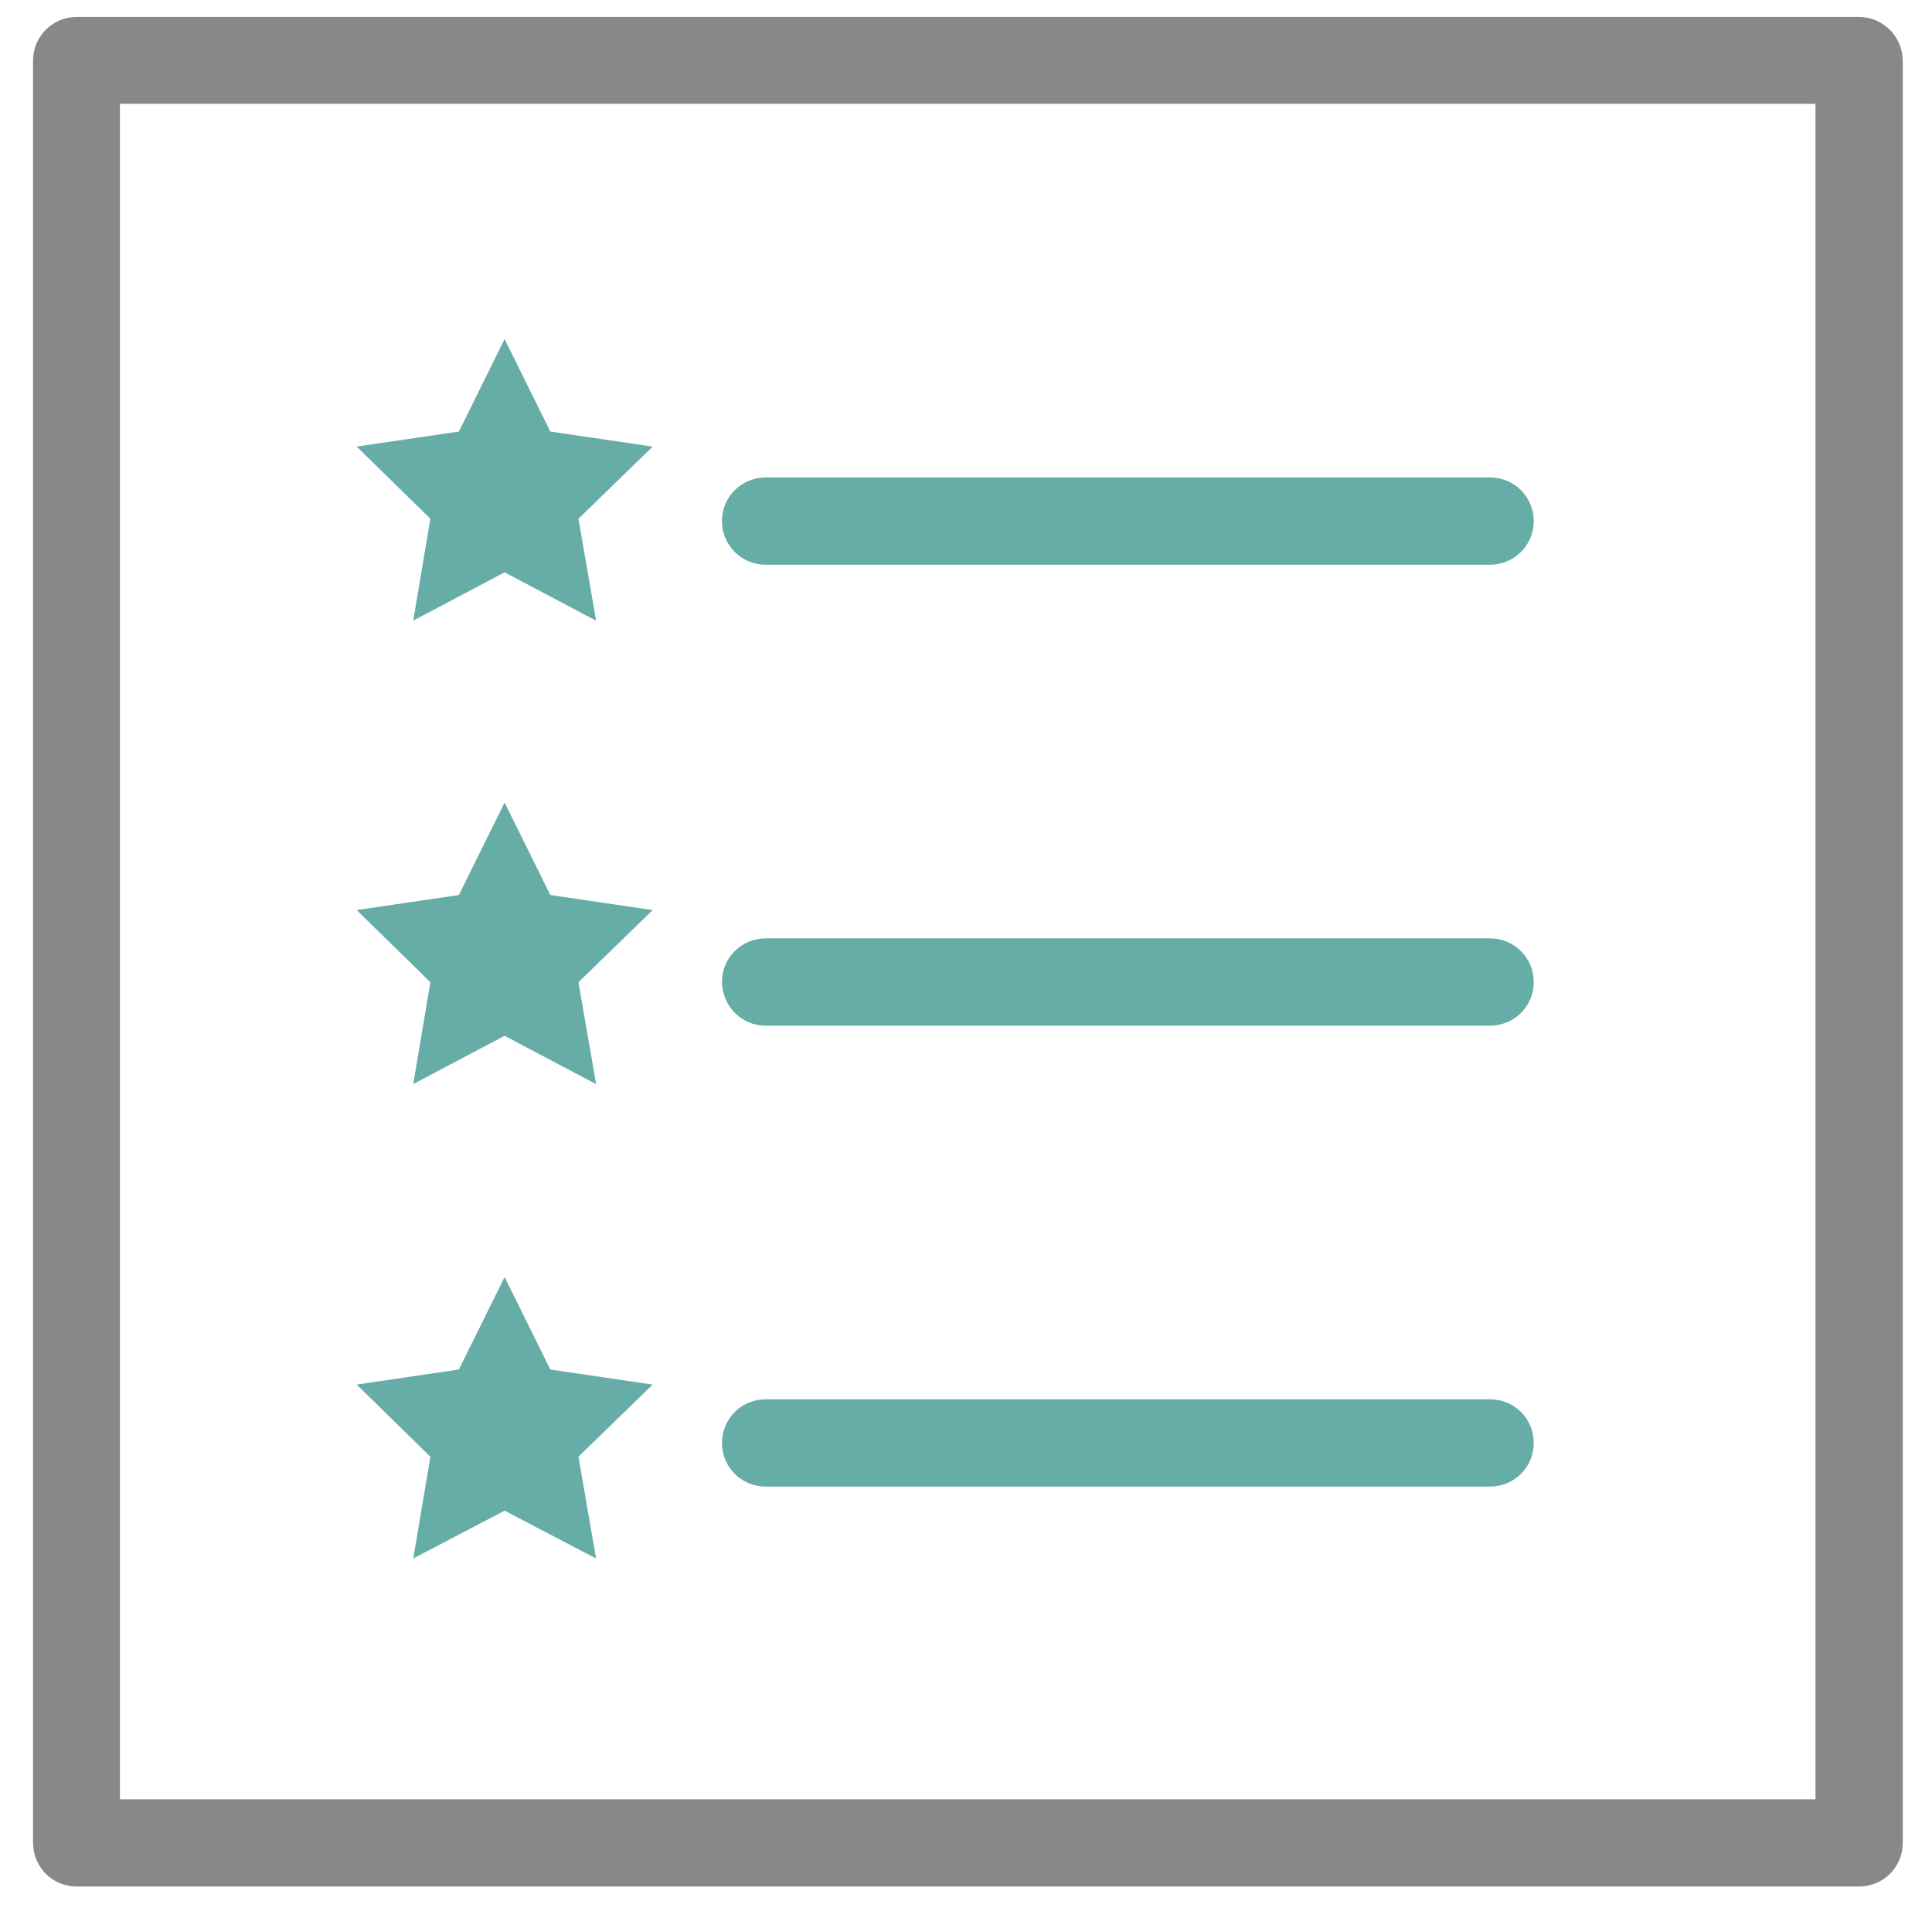 <?xml version="1.0" encoding="utf-8"?>
<!-- Generator: Adobe Illustrator 21.0.2, SVG Export Plug-In . SVG Version: 6.00 Build 0)  -->
<svg version="1.1" id="Capa_1" xmlns="http://www.w3.org/2000/svg" xmlns:xlink="http://www.w3.org/1999/xlink" x="0px" y="0px"
	 viewBox="0 0 456 451" style="enable-background:new 0 0 456 451;" xml:space="preserve">
<style type="text/css">
	.st0{fill:#67ADA7;stroke:#67ADA7;stroke-width:6;stroke-miterlimit:10;}
	.st1{fill:#888888;stroke:#888888;stroke-width:6;stroke-miterlimit:10;}
</style>
<g>
	<path class="st0" d="M180.7,130.3h171c4,0,7.3-3.2,7.3-7.3c0-4-3.2-7.3-7.3-7.3h-171c-4,0-7.3,3.2-7.3,7.3S176.7,130.3,180.7,130.3
		z"/>
	<path class="st0" d="M180.7,239.1h171c4,0,7.3-3.2,7.3-7.3c0-4-3.2-7.3-7.3-7.3h-171c-4,0-7.3,3.2-7.3,7.3
		C173.5,235.9,176.7,239.1,180.7,239.1z"/>
	<path class="st0" d="M180.7,347.9h171c4,0,7.3-3.2,7.3-7.3s-3.2-7.3-7.3-7.3h-171c-4,0-7.3,3.2-7.3,7.3S176.7,347.9,180.7,347.9z"
		/>
	<path class="st1" d="M438.7,7H18.1c-4,0-7.3,3.2-7.3,7.3v420.7c0,4,3.2,7.3,7.3,7.3h420.7c4,0,7.3-3.2,7.3-7.3V14.3
		C446,10.2,442.8,7,438.7,7z M431.5,427.7H25.3V21.5h406.2V427.7z"/>
	<polygon class="st0" points="101.5,141 119.1,131.7 136.7,141 133.3,121.4 147.6,107.5 127.9,104.6 119.1,86.8 110.3,104.6 
		90.6,107.5 104.8,121.4 	"/>
	<polygon class="st0" points="101.5,250.4 119.1,241.1 136.7,250.4 133.3,230.8 147.6,216.9 127.9,214 119.1,196.2 110.3,214 
		90.6,216.9 104.8,230.8 	"/>
	<polygon class="st0" points="101.5,362.4 119.1,353.2 136.7,362.4 133.3,342.8 147.6,328.9 127.9,326 119.1,308.2 110.3,326 
		90.6,328.9 104.8,342.8 	"/>
</g>
</svg>
